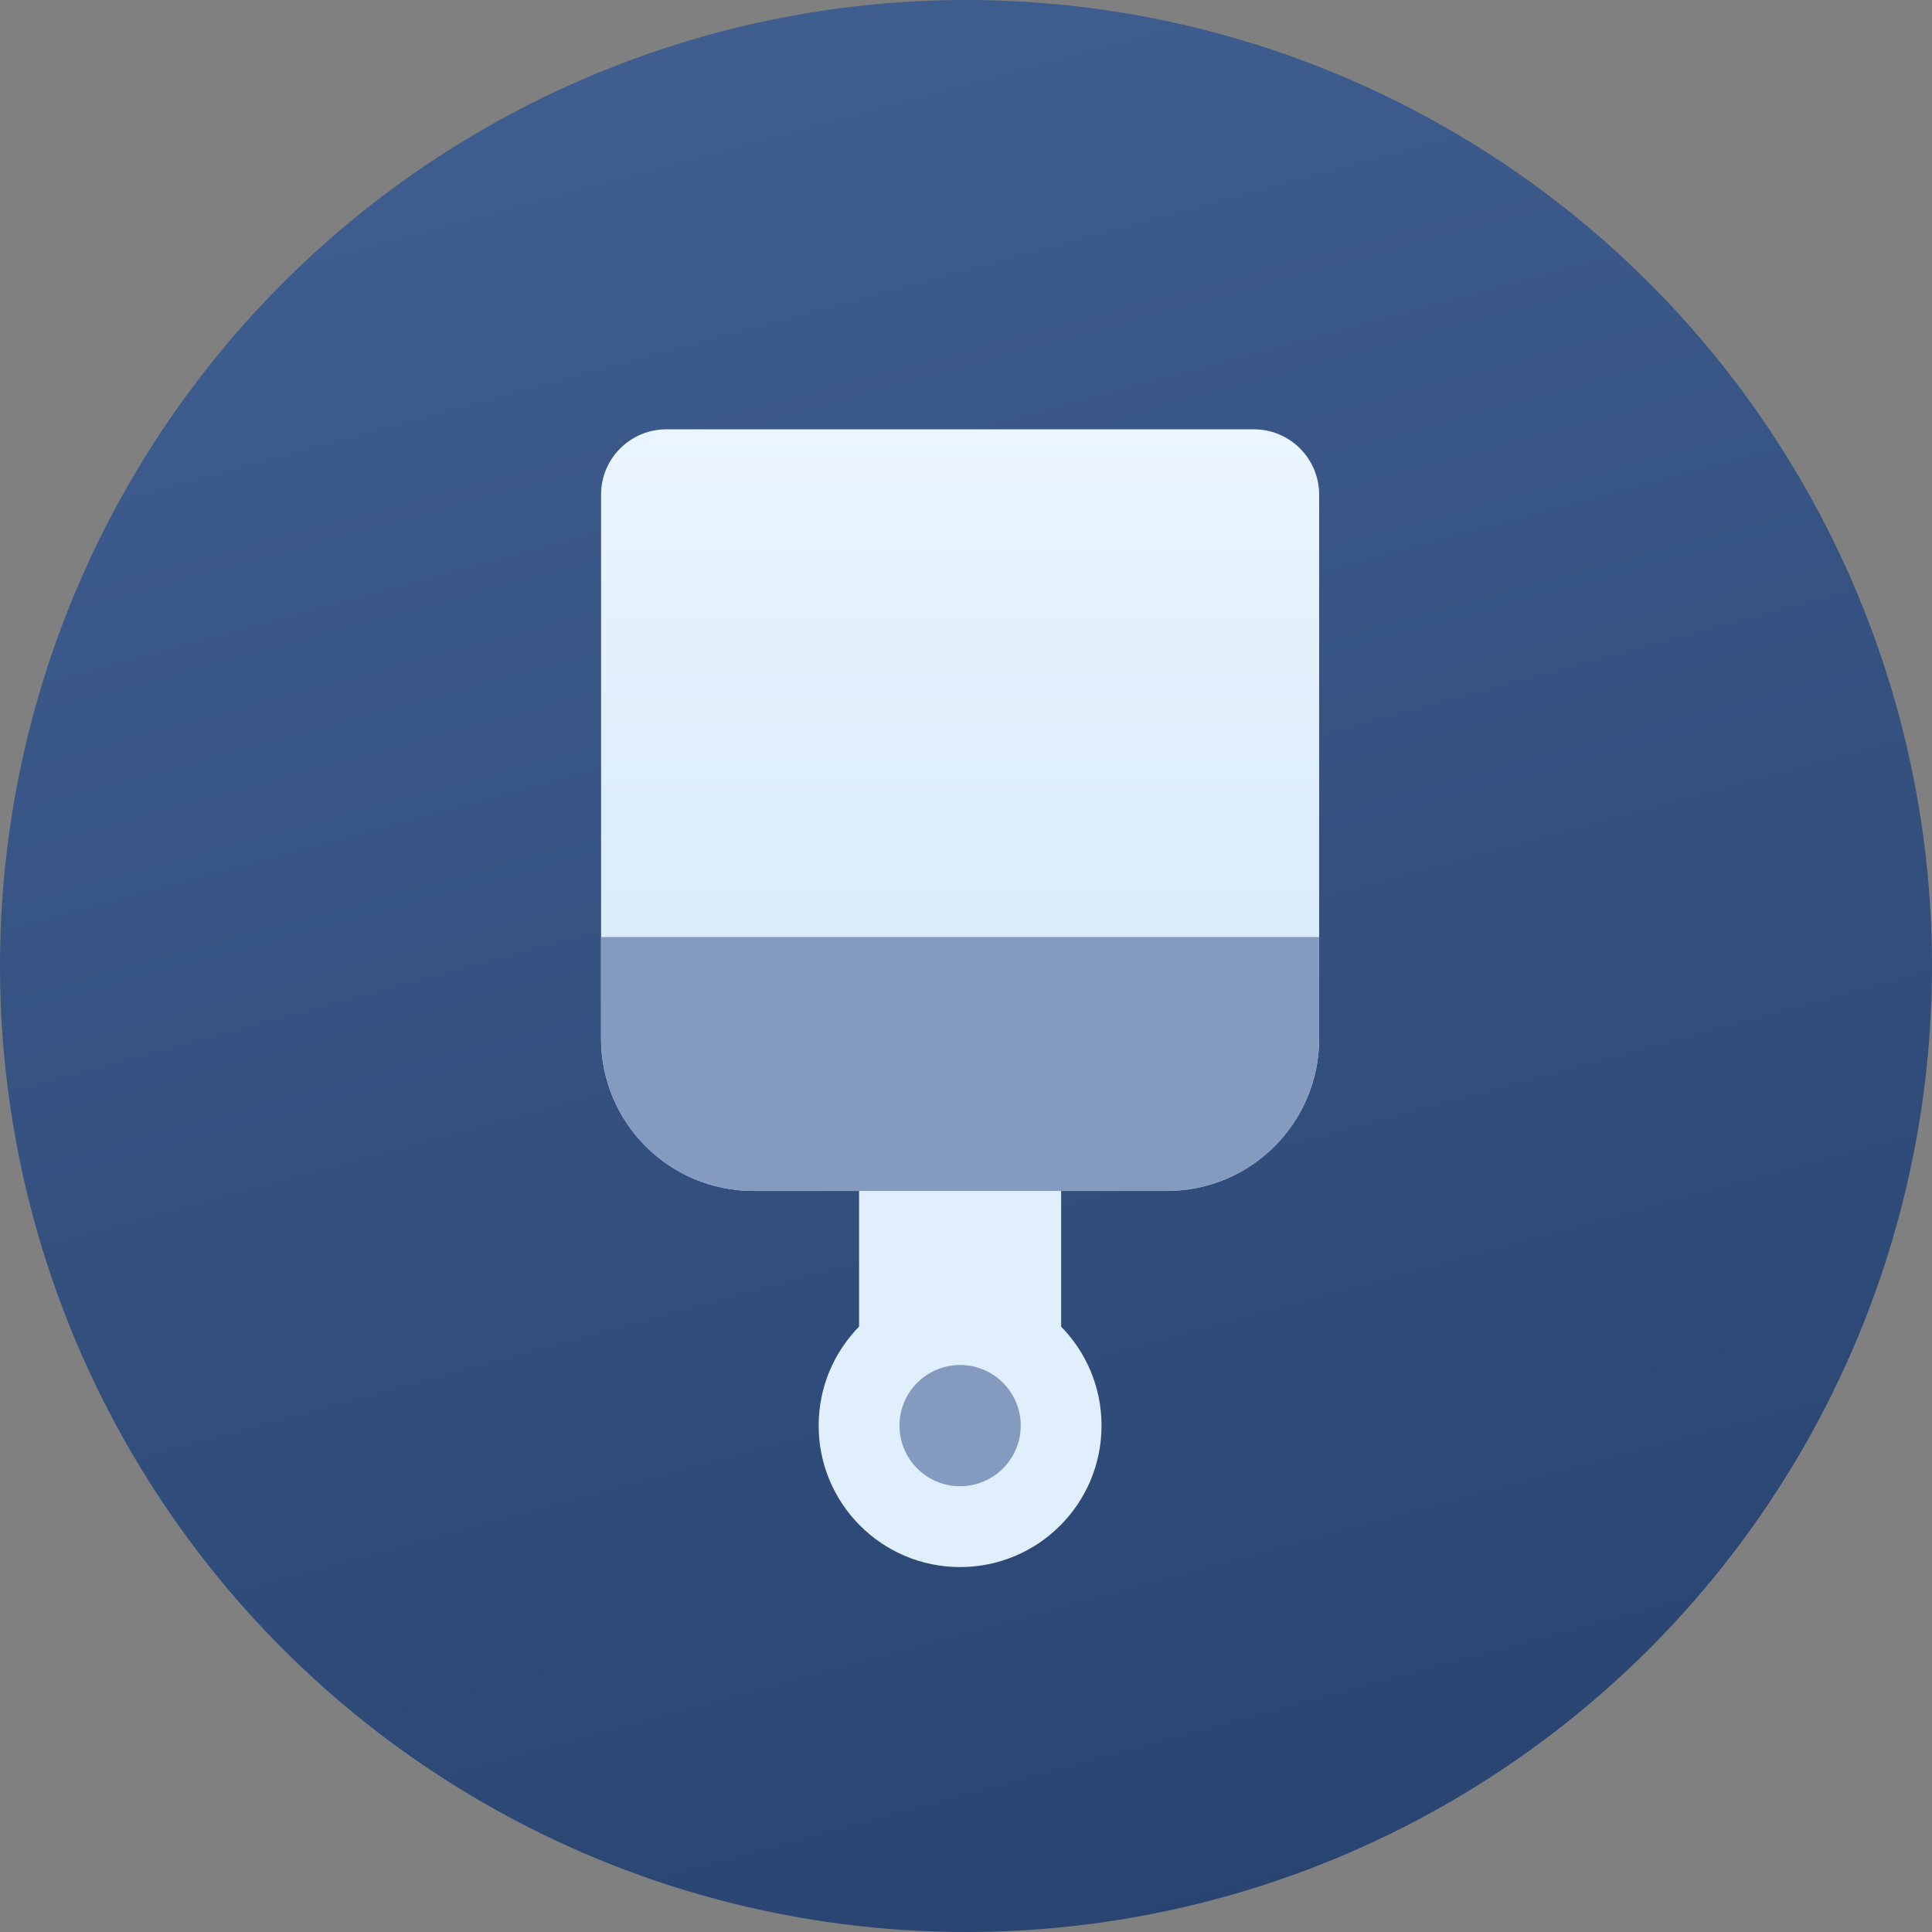 <svg width="90" height="90" viewBox="0 0 90 90" fill="none" xmlns="http://www.w3.org/2000/svg">
<rect x="0" y="0" width="90" height="90" fill="#808080" stroke="none"/>
<circle cx="45" cy="45" r="45" fill="url(#paint0_linear_246_694)"/>
<rect x="40.019" y="50.41" width="9.413" height="14.119" fill="#E1EFFC"/>
<circle cx="44.725" cy="66.411" r="6.589" fill="#E1EFFC"/>
<circle cx="44.725" cy="66.411" r="2.824" fill="#849BBF"/>
<path d="M28 23.041C28 21.361 29.361 20 31.041 20H58.41C60.089 20 61.451 21.361 61.451 23.041V48.383C61.451 52.301 58.274 55.478 54.355 55.478H35.096C31.177 55.478 28 52.301 28 48.383V23.041Z" fill="url(#paint1_linear_246_694)"/>
<path d="M28 43.652H61.451V48.383C61.451 52.301 58.274 55.478 54.355 55.478H35.096C31.177 55.478 28 52.301 28 48.383V43.652Z" fill="#849BBF"/>
<defs>
<linearGradient id="paint0_linear_246_694" x1="28.5" y1="-11" x2="56" y2="90" gradientUnits="userSpaceOnUse">
<stop stop-color="#426194"/>
<stop offset="1" stop-color="#294470"/>
</linearGradient>
<linearGradient id="paint1_linear_246_694" x1="44.725" y1="20" x2="44.725" y2="55.478" gradientUnits="userSpaceOnUse">
<stop stop-color="#EAF5FF"/>
<stop offset="1" stop-color="#D4E7F8"/>
</linearGradient>
</defs>
</svg>
